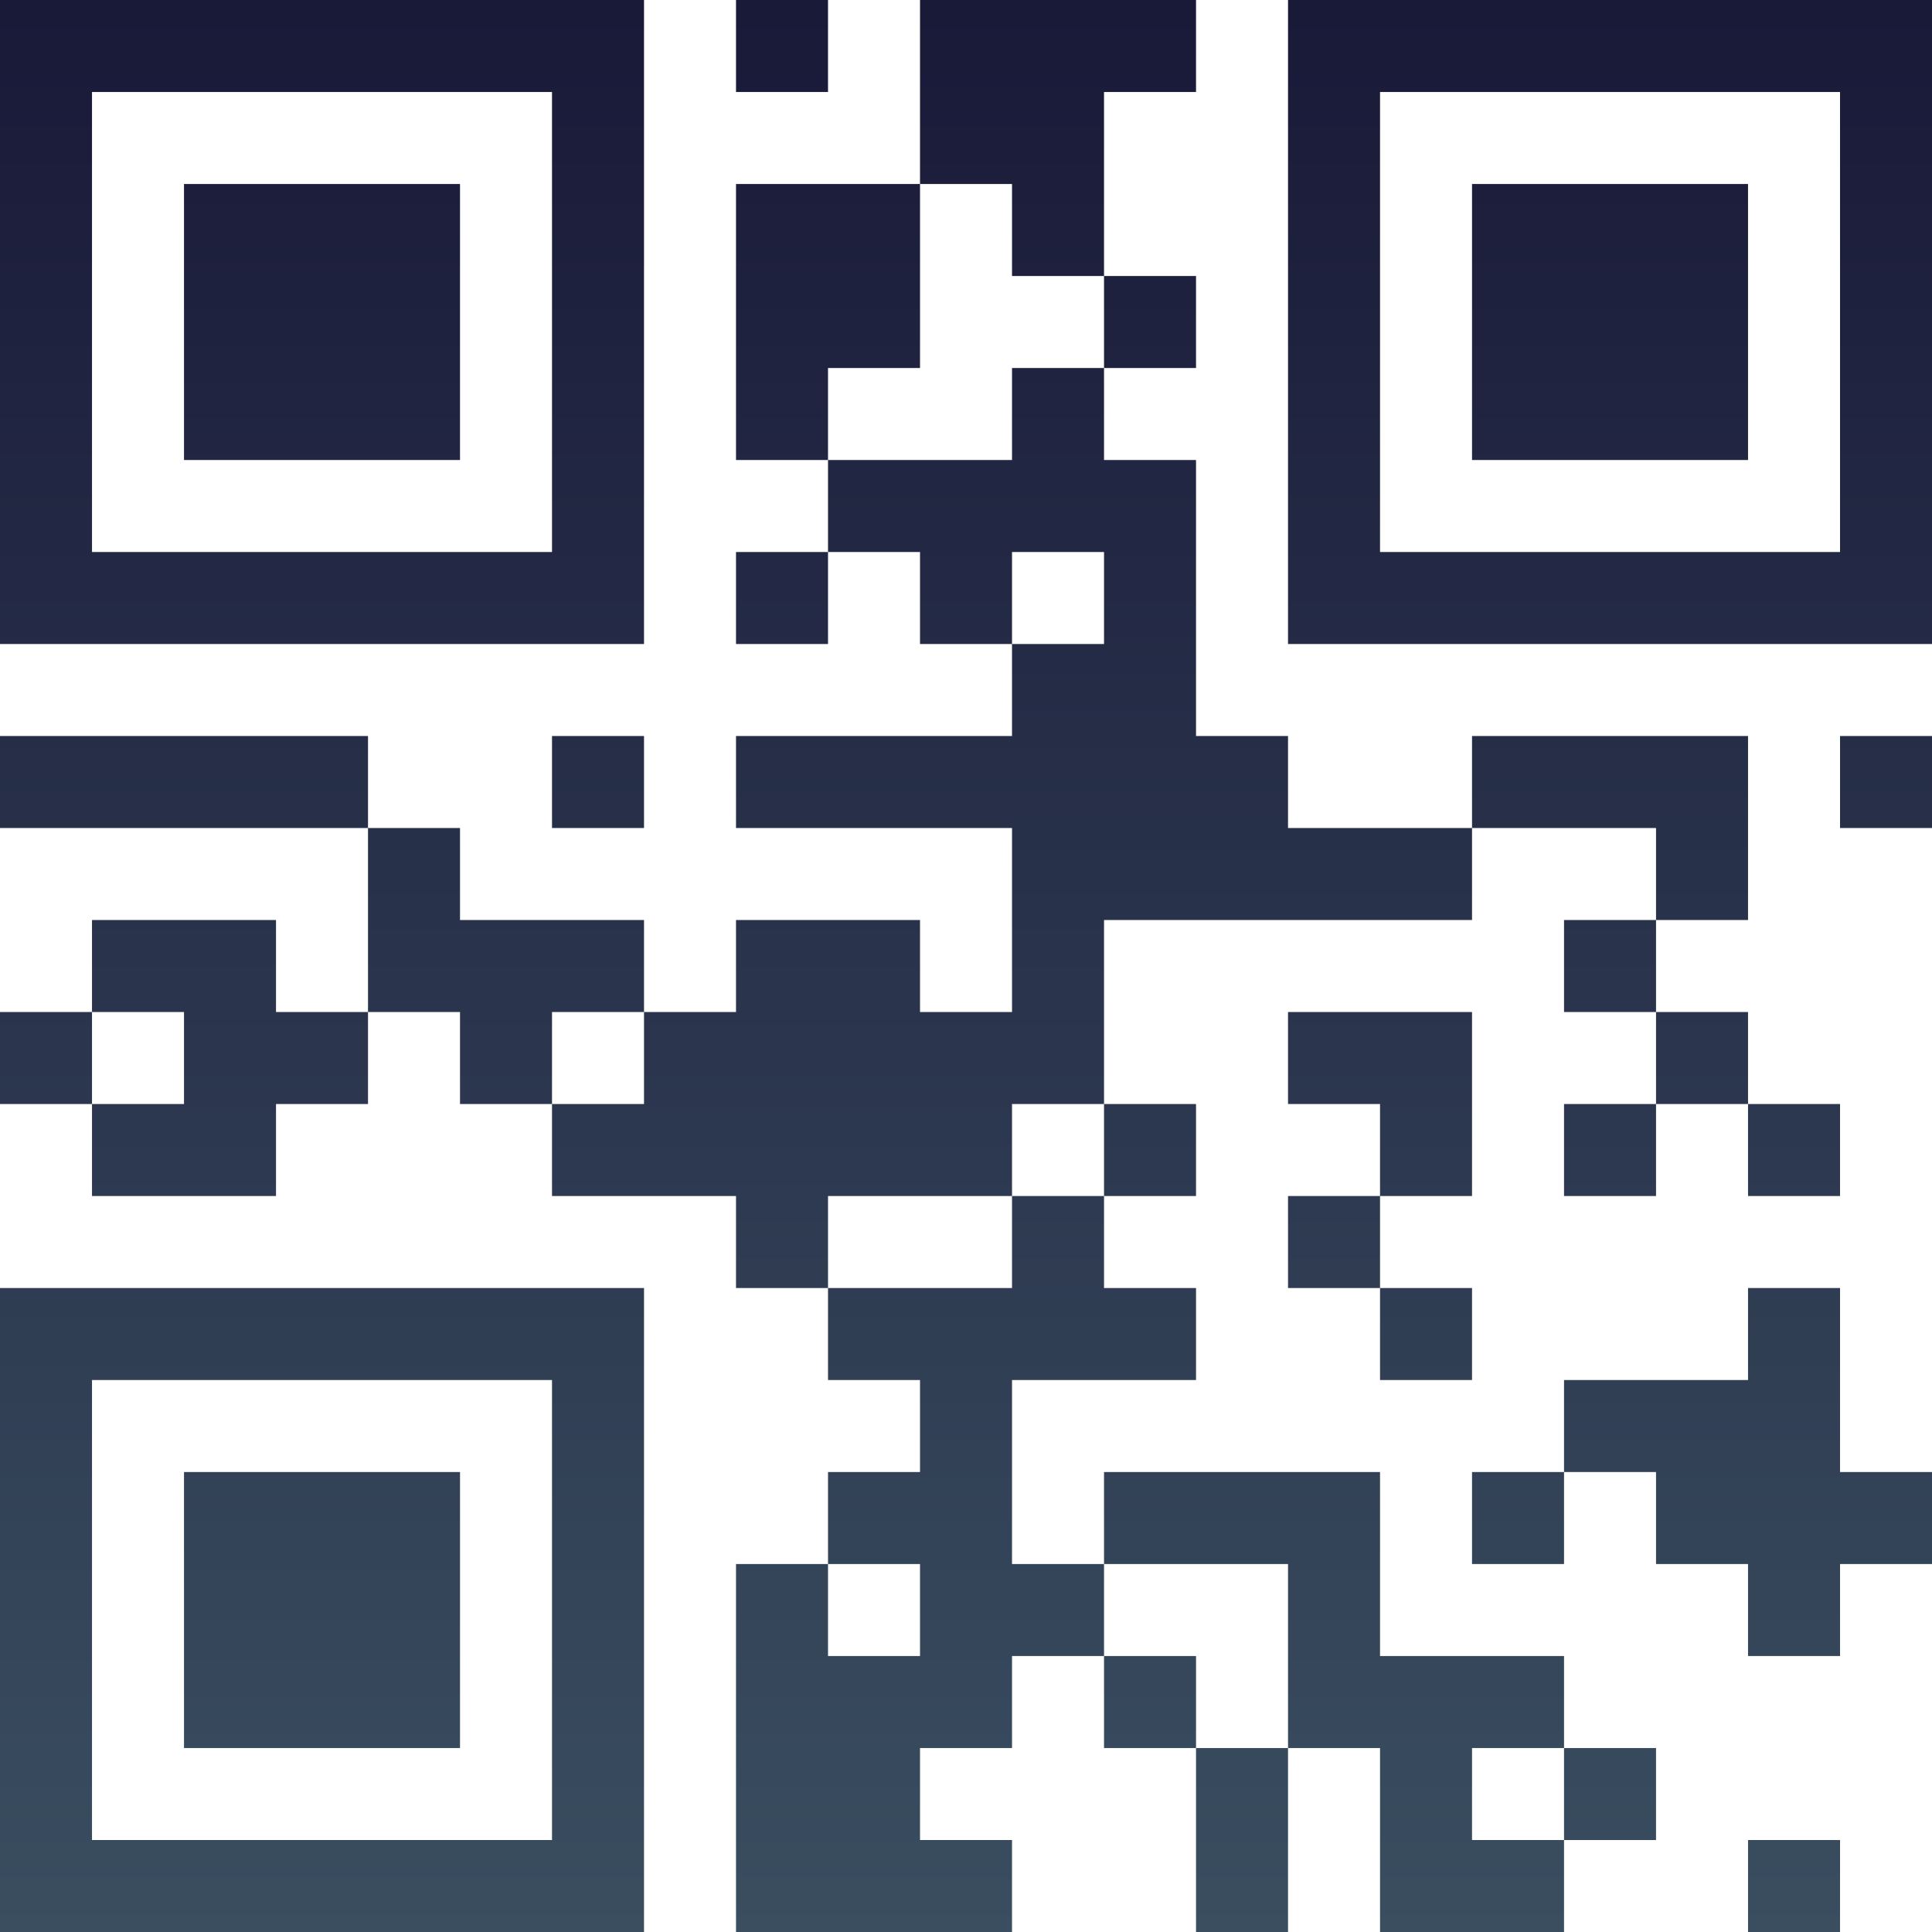 <?xml version="1.0" encoding="UTF-8"?>
<svg xmlns="http://www.w3.org/2000/svg" version="1.1" width="100" height="100" viewBox="0 0 100 100"><rect x="0" y="0" width="100" height="100" fill="#ffffff"/><g transform="scale(4.762)"><g transform="translate(0,0)"><defs><linearGradient gradientUnits="userSpaceOnUse" x1="0" y1="0" x2="0" y2="21" id="g1"><stop offset="0%" stop-color="#191938"/><stop offset="100%" stop-color="#3a4e60"/></linearGradient></defs><path fill-rule="evenodd" d="M8 0L8 1L9 1L9 0ZM10 0L10 2L8 2L8 5L9 5L9 6L8 6L8 7L9 7L9 6L10 6L10 7L11 7L11 8L8 8L8 9L11 9L11 11L10 11L10 10L8 10L8 11L7 11L7 10L5 10L5 9L4 9L4 8L0 8L0 9L4 9L4 11L3 11L3 10L1 10L1 11L0 11L0 12L1 12L1 13L3 13L3 12L4 12L4 11L5 11L5 12L6 12L6 13L8 13L8 14L9 14L9 15L10 15L10 16L9 16L9 17L8 17L8 21L11 21L11 20L10 20L10 19L11 19L11 18L12 18L12 19L13 19L13 21L14 21L14 19L15 19L15 21L17 21L17 20L18 20L18 19L17 19L17 18L15 18L15 16L12 16L12 17L11 17L11 15L13 15L13 14L12 14L12 13L13 13L13 12L12 12L12 10L16 10L16 9L18 9L18 10L17 10L17 11L18 11L18 12L17 12L17 13L18 13L18 12L19 12L19 13L20 13L20 12L19 12L19 11L18 11L18 10L19 10L19 8L16 8L16 9L14 9L14 8L13 8L13 5L12 5L12 4L13 4L13 3L12 3L12 1L13 1L13 0ZM10 2L10 4L9 4L9 5L11 5L11 4L12 4L12 3L11 3L11 2ZM11 6L11 7L12 7L12 6ZM6 8L6 9L7 9L7 8ZM20 8L20 9L21 9L21 8ZM1 11L1 12L2 12L2 11ZM6 11L6 12L7 12L7 11ZM14 11L14 12L15 12L15 13L14 13L14 14L15 14L15 15L16 15L16 14L15 14L15 13L16 13L16 11ZM11 12L11 13L9 13L9 14L11 14L11 13L12 13L12 12ZM19 14L19 15L17 15L17 16L16 16L16 17L17 17L17 16L18 16L18 17L19 17L19 18L20 18L20 17L21 17L21 16L20 16L20 14ZM9 17L9 18L10 18L10 17ZM12 17L12 18L13 18L13 19L14 19L14 17ZM16 19L16 20L17 20L17 19ZM19 20L19 21L20 21L20 20ZM0 0L0 7L7 7L7 0ZM1 1L1 6L6 6L6 1ZM2 2L2 5L5 5L5 2ZM14 0L14 7L21 7L21 0ZM15 1L15 6L20 6L20 1ZM16 2L16 5L19 5L19 2ZM0 14L0 21L7 21L7 14ZM1 15L1 20L6 20L6 15ZM2 16L2 19L5 19L5 16Z" fill="url(#g1)"/></g></g></svg>
